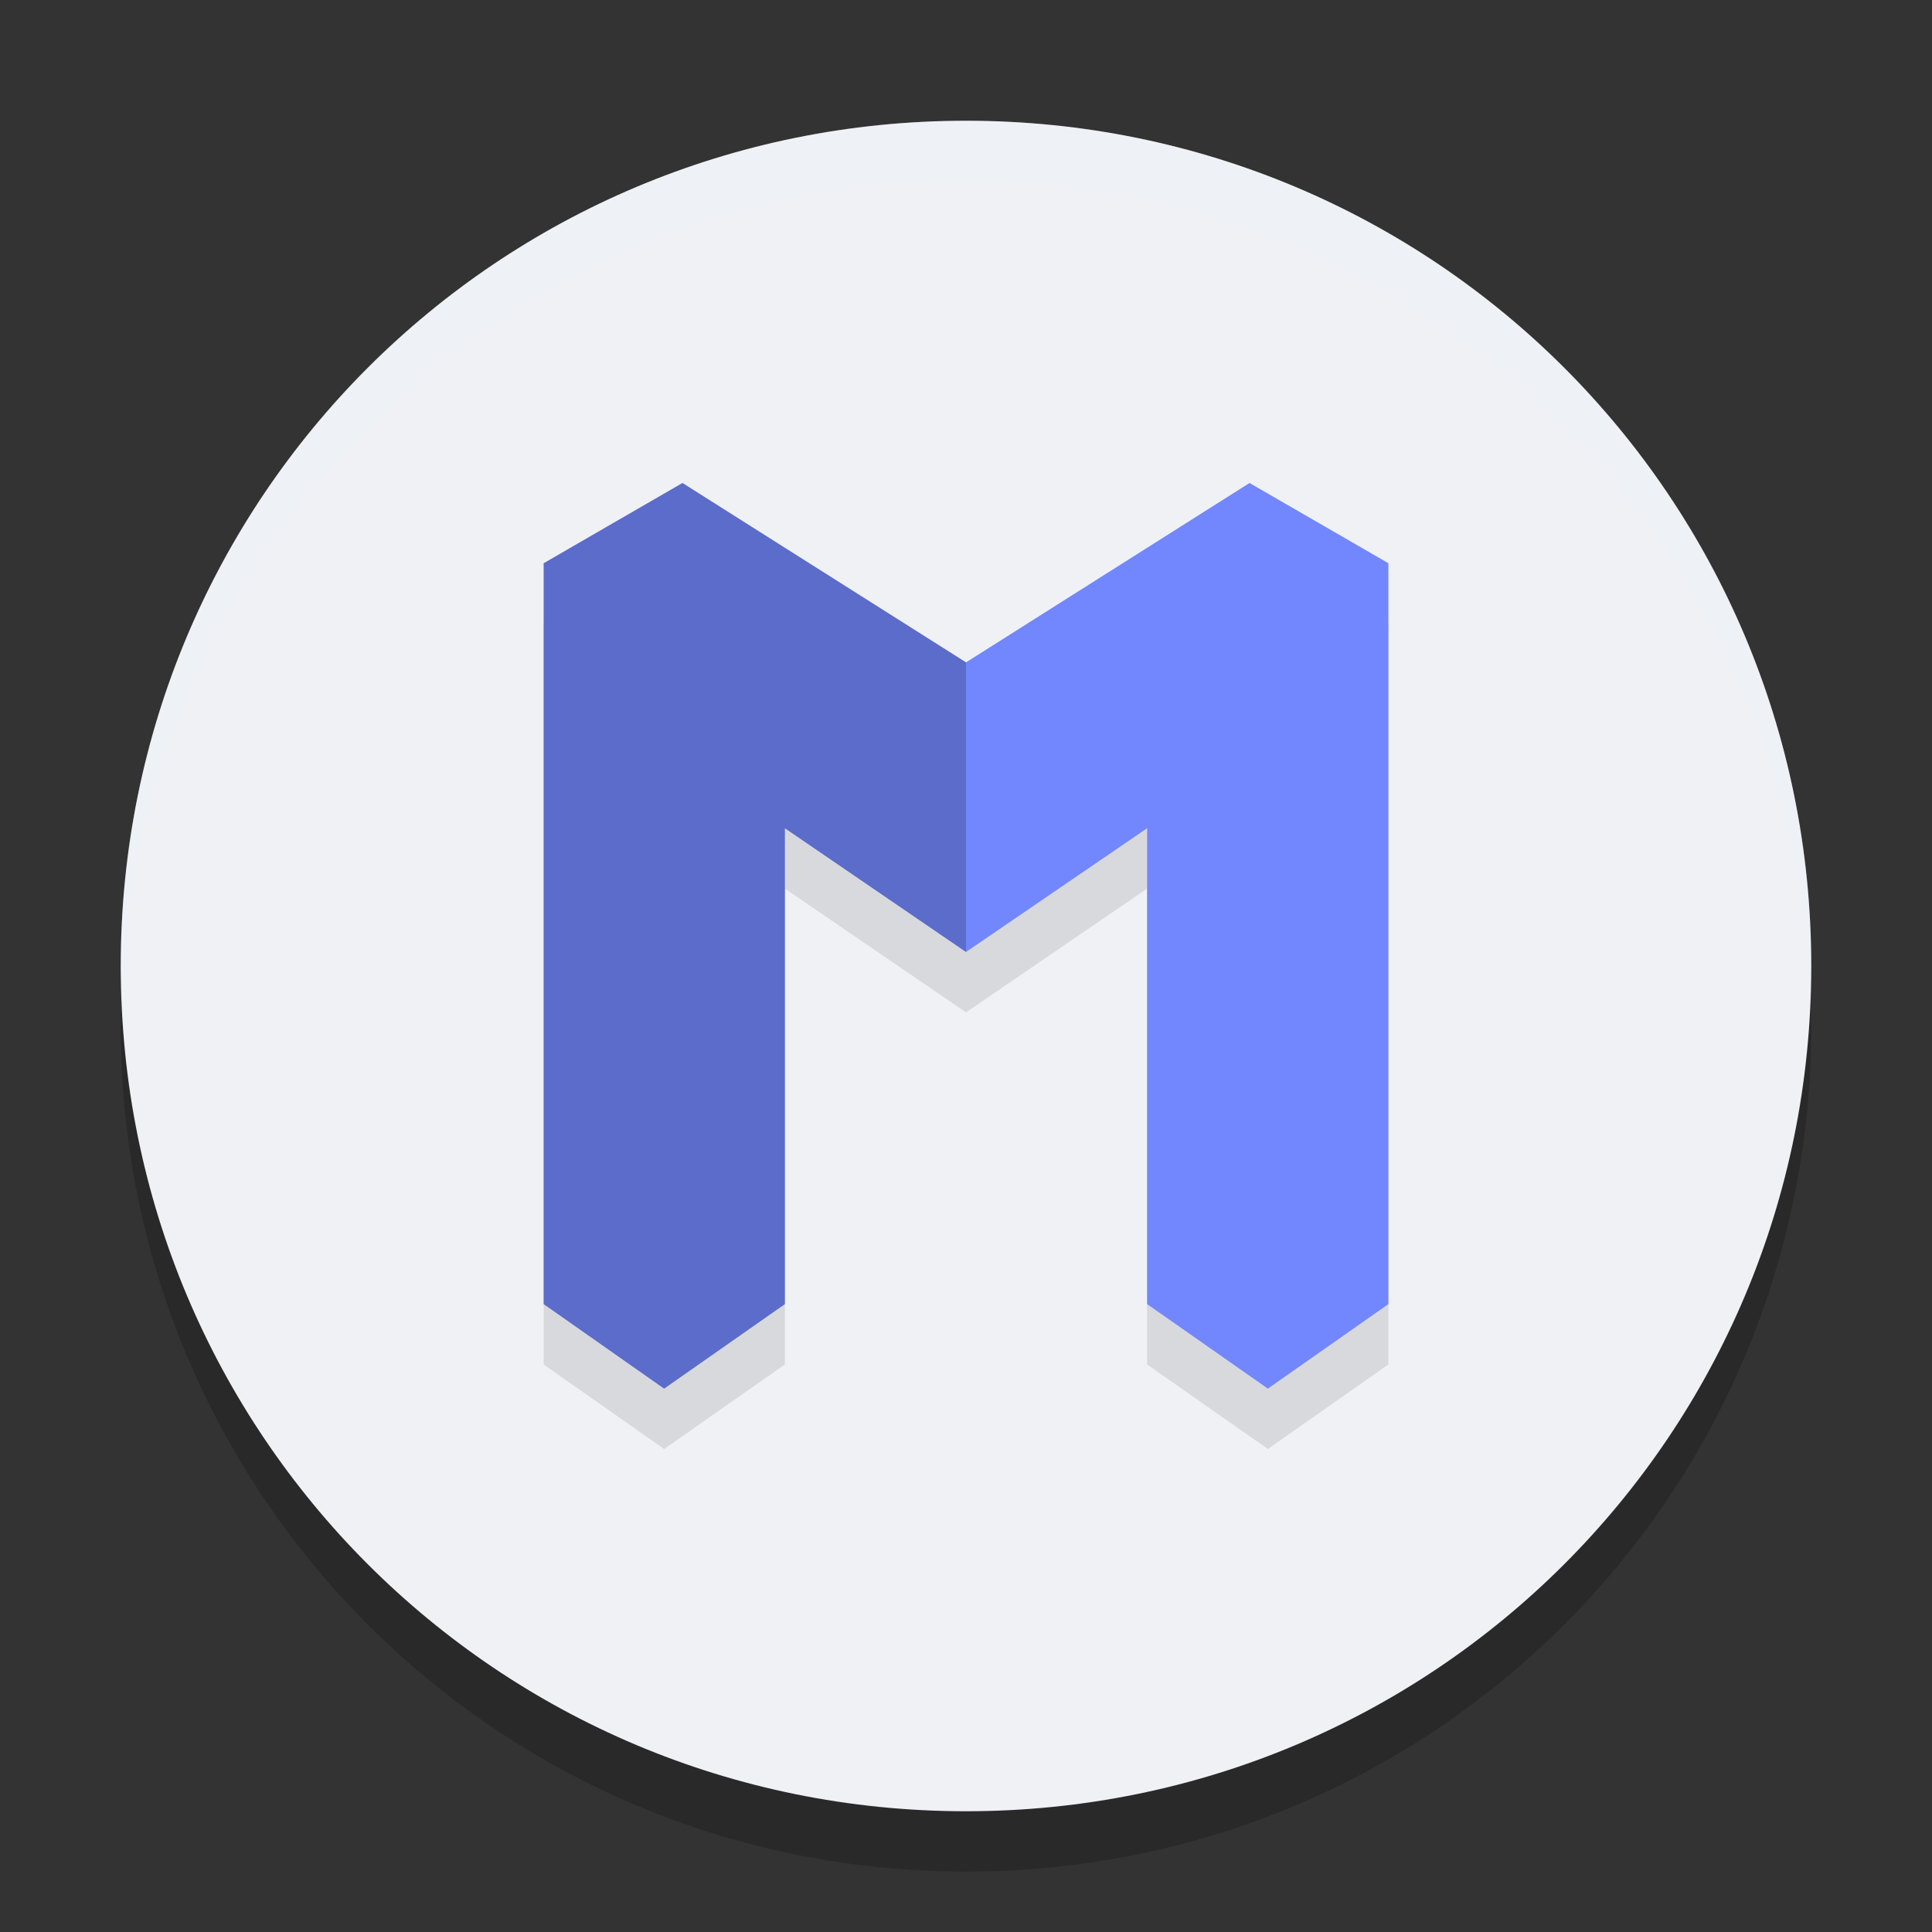 <svg xmlns="http://www.w3.org/2000/svg" width="32" height="32" version="1">
 <rect width="100%" height="100%" fill="#333333" stroke="none"/>
 <path style="opacity:0.2" d="M 16,3 C 8.244,3 2,9.244 2,17 2,24.756 8.244,31 16,31 23.756,31 30,24.756 30,17 30,9.244 23.756,3 16,3 Z"/>
 <path style="fill:#eff1f5" d="M 16,2 C 8.244,2 2,8.244 2,16 2,23.756 8.244,30 16,30 23.756,30 30,23.756 30,16 30,8.244 23.756,2 16,2 Z"/>
 <path style="opacity:0.1" d="m 11.304,9 -0.948,0.548 -0.303,0.175 -1.048,0.606 -0.004,0.003 0.004,0.003 v 0.975 11.291 L 11,24 13,22.6 v -7.882 l 3,2.05 3,-2.05 v 7.882 l 2,1.4 1.996,-1.4 V 11.309 10.334 L 23,10.332 22.996,10.329 21.948,9.723 21.645,9.548 20.696,9 16,11.971 Z"/>
 <path style="fill:#7287fd" d="m 11.304,8 -0.948,0.548 -0.303,0.175 -1.048,0.606 -0.004,0.003 0.004,0.003 V 10.309 21.6 L 11,23 13,21.6 v -7.882 l 3,2.05 3,-2.05 v 7.882 l 2,1.4 1.996,-1.4 V 10.309 9.334 L 23,9.332 22.996,9.329 21.948,8.723 21.645,8.548 20.696,8 16,10.971 Z"/>
 <path style="opacity:0.2" d="m 11.304,8 -0.948,0.548 -0.303,0.175 -1.048,0.606 -0.004,0.003 0.004,0.003 V 10.309 21.6 L 11,23 13,21.6 v -7.882 l 3,2.05 v -4.798 z"/>
 <path style="fill:#eff1f5;opacity:0.2" d="M 16 2 C 8.244 2 2 8.244 2 16 C 2 16.169 2.02 16.333 2.025 16.5 C 2.289 8.979 8.413 3 16 3 C 23.587 3 29.711 8.979 29.975 16.5 C 29.98 16.333 30 16.169 30 16 C 30 8.244 23.756 2 16 2 z"/>
</svg>

